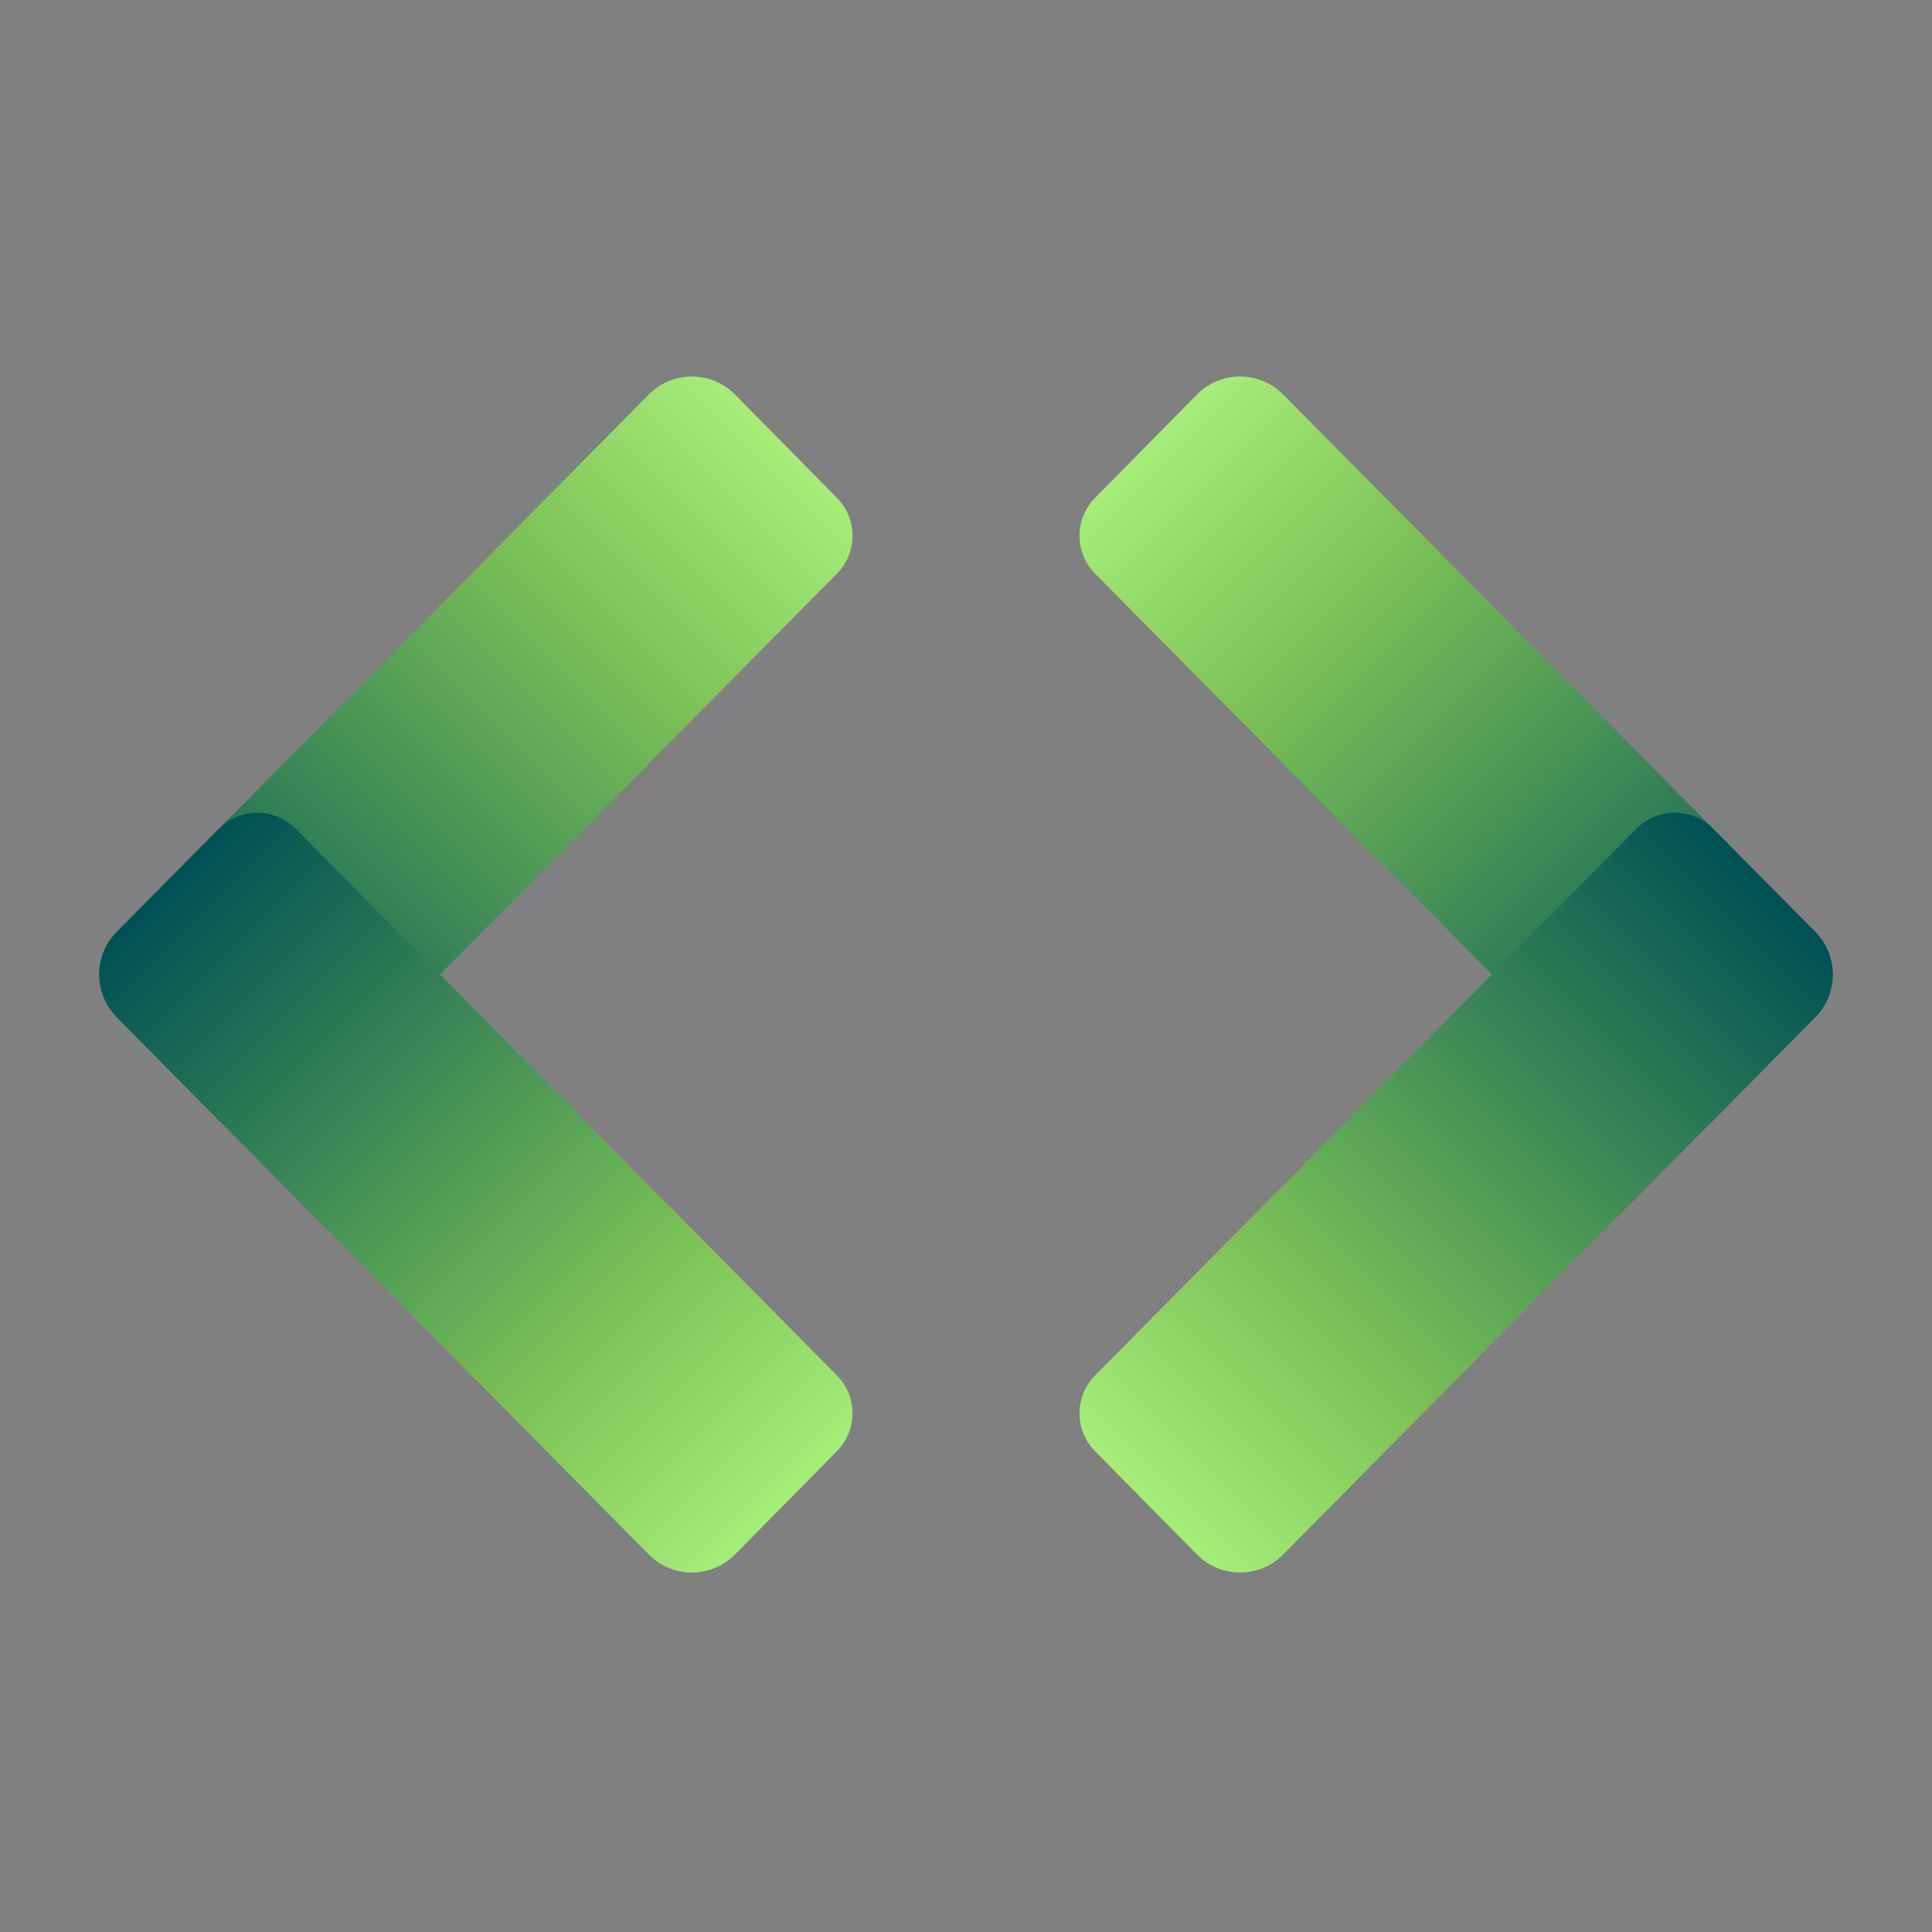 <?xml version="1.0" encoding="UTF-8"?>
<svg width="22px" height="22px" viewBox="0 0 22 22" version="1.1" xmlns="http://www.w3.org/2000/svg" xmlns:xlink="http://www.w3.org/1999/xlink">
    <rect x="0" y="0" width="22" height="22" fill="#808080" stroke="none"/>
    <!-- Generator: Sketch 53.2 (72643) - https://sketchapp.com -->
    <title>icon/resove/color</title>
    <desc>Created with Sketch.</desc>
    <defs>
        <linearGradient x1="-12.381%" y1="45.896%" x2="100%" y2="45.894%" id="linearGradient-1">
            <stop stop-color="#B7FF88" offset="0%"></stop>
            <stop stop-color="#7DC357" offset="35.874%"></stop>
            <stop stop-color="#005155" offset="100%"></stop>
        </linearGradient>
    </defs>
    <g id="icon/resove/color" stroke="none" stroke-width="1" fill="none" fill-rule="evenodd">
        <g id="Group" transform="translate(0, 4)" fill="url(#linearGradient-1)" fill-rule="nonzero">
            <g id="icon/resove/gray" transform="translate(12, 0)">
                <path d="M-0.393,5.444 L-0.404,3.791 C-0.406,3.411 -0.099,3.1 0.281,3.098 C0.284,3.098 0.287,3.098 0.289,3.098 L8.9,3.14 C9.277,3.142 9.583,3.447 9.586,3.825 L9.596,5.479 C9.598,5.819 9.324,6.096 8.984,6.098 C8.982,6.098 8.98,6.098 8.978,6.098 L0.219,6.055 C-0.118,6.054 -0.391,5.781 -0.393,5.444 Z" id="Path-4-Copy-2" transform="translate(4.596, 4.598) rotate(45) translate(-4.596, -4.598) "></path>
                <path d="M-0.393,10.442 L-0.404,8.79 C-0.406,8.409 -0.099,8.098 0.281,8.096 C0.284,8.096 0.287,8.096 0.289,8.096 L8.9,8.138 C9.277,8.14 9.583,8.446 9.586,8.823 L9.596,10.477 C9.598,10.817 9.324,11.094 8.984,11.096 C8.982,11.096 8.98,11.096 8.978,11.096 L0.219,11.053 C-0.118,11.052 -0.391,10.779 -0.393,10.442 Z" id="Path-4-Copy-3" transform="translate(4.596, 9.596) scale(1, -1) rotate(45) translate(-4.596, -9.596) "></path>
            </g>
            <g id="icon/resove/gray-copy" transform="translate(5, 7.5) scale(-1, 1) translate(-5, -7.5) ">
                <path d="M-0.393,5.444 L-0.404,3.791 C-0.406,3.411 -0.099,3.1 0.281,3.098 C0.284,3.098 0.287,3.098 0.289,3.098 L8.9,3.14 C9.277,3.142 9.583,3.447 9.586,3.825 L9.596,5.479 C9.598,5.819 9.324,6.096 8.984,6.098 C8.982,6.098 8.98,6.098 8.978,6.098 L0.219,6.055 C-0.118,6.054 -0.391,5.781 -0.393,5.444 Z" id="Path-4-Copy-2" transform="translate(4.596, 4.598) rotate(45) translate(-4.596, -4.598) "></path>
                <path d="M-0.393,10.442 L-0.404,8.79 C-0.406,8.409 -0.099,8.098 0.281,8.096 C0.284,8.096 0.287,8.096 0.289,8.096 L8.9,8.138 C9.277,8.14 9.583,8.446 9.586,8.823 L9.596,10.477 C9.598,10.817 9.324,11.094 8.984,11.096 C8.982,11.096 8.98,11.096 8.978,11.096 L0.219,11.053 C-0.118,11.052 -0.391,10.779 -0.393,10.442 Z" id="Path-4-Copy-3" transform="translate(4.596, 9.596) scale(1, -1) rotate(45) translate(-4.596, -9.596) "></path>
            </g>
        </g>
    </g>
</svg>